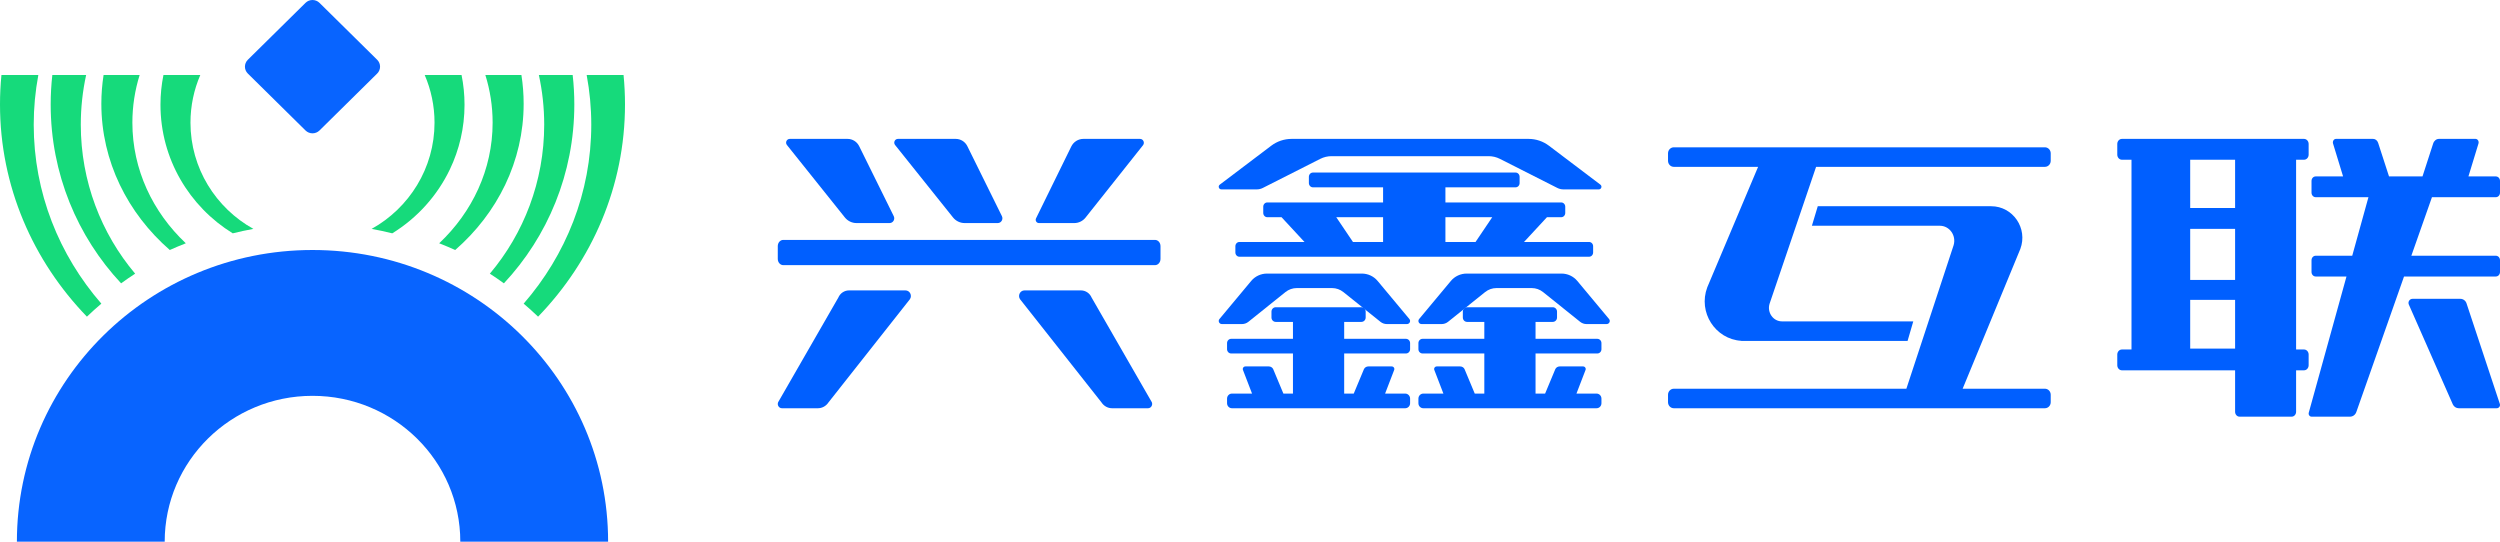 <?xml version="1.0" encoding="UTF-8"?>
<svg width="180px" height="39px" viewBox="0 0 180 39" version="1.1" xmlns="http://www.w3.org/2000/svg" xmlns:xlink="http://www.w3.org/1999/xlink">
    <title>logo-彩色</title>
    <g id="icon" stroke="none" stroke-width="1" fill="none" fill-rule="evenodd">
        <g transform="translate(-393, -430)" id="logo-彩色">
            <g transform="translate(393, 430)" id="编组">
                <g id="编组-4">
                    <path d="M37.542,5.4 L34.946,5.4 C35.286,6.49 35.469,7.641 35.469,8.831 C35.469,12.21 33.999,15.277 31.622,17.516 C32.011,17.668 32.396,17.83 32.775,18 C35.807,15.36 37.703,11.615 37.703,7.469 C37.703,6.767 37.647,6.076 37.542,5.4" id="Fill-1" fill="#16DA7B"></path>
                    <path d="M10.054,5.4 L7.458,5.4 C7.353,6.076 7.297,6.767 7.297,7.469 C7.297,11.615 9.194,15.36 12.225,18 C12.604,17.83 12.989,17.668 13.378,17.516 C11.001,15.277 9.531,12.21 9.531,8.831 C9.531,7.641 9.714,6.49 10.054,5.4" id="Fill-3" fill="#16DA7B"></path>
                    <path d="M41.232,5.4 L38.798,5.4 C39.049,6.551 39.183,7.746 39.183,8.973 C39.183,13.063 37.709,16.812 35.27,19.704 C35.614,19.927 35.951,20.159 36.281,20.4 C39.423,17.038 41.351,12.506 41.351,7.526 C41.351,6.807 41.311,6.098 41.232,5.4" id="Fill-5" fill="#16DA7B"></path>
                    <path d="M6.202,5.4 L3.768,5.4 C3.69,6.098 3.649,6.807 3.649,7.526 C3.649,12.506 5.577,17.038 8.719,20.4 C9.049,20.159 9.386,19.927 9.73,19.704 C7.291,16.812 5.817,13.063 5.817,8.973 C5.817,7.746 5.951,6.551 6.202,5.4" id="Fill-7" fill="#16DA7B"></path>
                    <path d="M2.76,5.4 L0.104,5.4 C0.035,6.099 0,6.806 0,7.522 C0,13.416 2.377,18.788 6.258,22.8 C6.595,22.477 6.941,22.165 7.297,21.862 C4.259,18.367 2.428,13.873 2.428,8.976 C2.428,7.755 2.543,6.561 2.76,5.4" id="Fill-9" fill="#16DA7B"></path>
                    <path d="M44.896,5.4 L42.24,5.4 C42.457,6.561 42.572,7.755 42.572,8.976 C42.572,13.873 40.741,18.367 37.703,21.862 C38.059,22.165 38.405,22.477 38.742,22.8 C42.623,18.788 45,13.416 45,7.522 C45,6.806 44.964,6.099 44.896,5.4" id="Fill-11" fill="#16DA7B"></path>
                    <path d="M13.714,8.833 C13.714,7.615 13.966,6.455 14.421,5.4 L11.768,5.4 C11.628,6.092 11.554,6.808 11.554,7.541 C11.554,11.443 13.636,14.872 16.757,16.8 C17.247,16.678 17.742,16.571 18.243,16.48 C15.543,14.977 13.714,12.113 13.714,8.833" id="Fill-13" fill="#16DA7B"></path>
                    <path d="M33.446,7.541 C33.446,6.808 33.372,6.092 33.232,5.4 L30.579,5.4 C31.034,6.455 31.286,7.615 31.286,8.833 C31.286,12.113 29.457,14.977 26.757,16.48 C27.258,16.571 27.754,16.678 28.244,16.8 C30.036,15.694 31.485,14.091 32.394,12.189 C33.068,10.778 33.446,9.202 33.446,7.541" id="Fill-15" fill="#16DA7B"></path>
                    <path d="M22.5,18 C10.745,18 1.216,27.402 1.216,39 L11.858,39 C11.858,33.201 16.623,28.5 22.5,28.5 C28.377,28.5 33.142,33.201 33.142,39 L43.784,39 C43.784,27.402 34.255,18 22.5,18" id="Fill-17" fill="#0864FF"></path>
                    <path d="M21.998,9.395 C22.275,9.668 22.725,9.668 23.003,9.395 L27.157,5.295 C27.434,5.022 27.434,4.578 27.157,4.304 L23.003,0.205 C22.725,-0.068 22.275,-0.068 21.998,0.205 L17.843,4.304 C17.566,4.578 17.566,5.022 17.843,5.295 L21.998,9.395 Z" id="Fill-19" fill="#0864FF"></path>
                </g>
                <g id="编组-2" transform="translate(56, 10)" fill="#005FFF">
                    <path d="M43.582,5.639 L43.582,7.422 L41.413,7.422 L40.211,5.639 L43.582,5.639 Z M48.07,5.639 L51.441,5.639 L50.239,7.422 L48.07,7.422 L48.07,5.639 Z M32.947,7.729 L32.947,8.178 C32.947,8.348 33.077,8.485 33.238,8.485 L58.414,8.485 C58.575,8.485 58.705,8.348 58.705,8.178 L58.705,7.729 C58.705,7.559 58.575,7.422 58.414,7.422 L53.729,7.422 L55.381,5.639 L56.407,5.639 C56.568,5.639 56.698,5.502 56.698,5.332 L56.698,4.882 C56.698,4.713 56.568,4.576 56.407,4.576 L48.07,4.576 L48.07,3.488 L53.121,3.488 C53.282,3.488 53.412,3.35 53.412,3.18 L53.412,2.731 C53.412,2.561 53.282,2.424 53.121,2.424 L38.531,2.424 C38.37,2.424 38.239,2.561 38.239,2.731 L38.239,3.18 C38.239,3.35 38.37,3.488 38.531,3.488 L43.582,3.488 L43.582,4.576 L35.245,4.576 C35.084,4.576 34.954,4.713 34.954,4.882 L34.954,5.332 C34.954,5.502 35.084,5.639 35.245,5.639 L36.271,5.639 L37.923,7.422 L33.238,7.422 C33.077,7.422 32.947,7.559 32.947,7.729 L32.947,7.729 Z" id="Fill-79"></path>
                    <path d="M59.229,3.295 L55.525,0.493 C55.102,0.173 54.587,0 54.057,0 L36.996,0 C36.466,0 35.951,0.173 35.528,0.493 L31.824,3.295 C31.679,3.405 31.757,3.636 31.939,3.636 L34.487,3.636 C34.638,3.636 34.787,3.601 34.923,3.532 L39.062,1.437 C39.314,1.31 39.59,1.244 39.87,1.244 L51.183,1.244 C51.463,1.244 51.74,1.31 51.991,1.437 L56.13,3.532 C56.266,3.601 56.415,3.636 56.566,3.636 L59.115,3.636 C59.296,3.636 59.374,3.405 59.229,3.295" id="Fill-81"></path>
                    <path d="M59.005,14.395 L54.559,14.395 L54.559,13.177 L55.799,13.177 C55.969,13.177 56.106,13.036 56.106,12.862 L56.106,12.436 C56.106,12.262 55.969,12.121 55.799,12.121 L49.631,12.121 C49.461,12.121 49.324,12.262 49.324,12.436 L49.324,12.862 C49.324,13.036 49.461,13.177 49.631,13.177 L50.871,13.177 L50.871,14.395 L46.425,14.395 C46.259,14.395 46.126,14.533 46.126,14.702 L46.126,15.144 C46.126,15.313 46.259,15.451 46.425,15.451 L50.871,15.451 L50.871,18.338 L50.182,18.338 L49.444,16.57 C49.385,16.455 49.265,16.383 49.135,16.383 L47.448,16.383 C47.308,16.383 47.216,16.528 47.277,16.653 L47.925,18.338 L46.477,18.338 C46.283,18.338 46.126,18.5 46.126,18.699 L46.126,19.033 C46.126,19.233 46.283,19.394 46.477,19.394 L58.952,19.394 C59.147,19.394 59.304,19.233 59.304,19.033 L59.304,18.699 C59.304,18.5 59.147,18.338 58.952,18.338 L57.505,18.338 L58.153,16.653 C58.214,16.528 58.122,16.383 57.982,16.383 L56.295,16.383 C56.165,16.383 56.045,16.455 55.986,16.57 L55.248,18.338 L54.559,18.338 L54.559,15.451 L59.005,15.451 C59.171,15.451 59.304,15.313 59.304,15.144 L59.304,14.702 C59.304,14.533 59.171,14.395 59.005,14.395" id="Fill-83"></path>
                    <path d="M57.564,10.226 C57.284,9.891 56.867,9.697 56.426,9.697 L49.603,9.697 C49.162,9.697 48.745,9.891 48.465,10.226 L46.177,12.969 C46.056,13.115 46.162,13.333 46.354,13.333 L47.796,13.333 C47.964,13.333 48.127,13.276 48.258,13.172 L50.931,11.027 C51.162,10.843 51.448,10.741 51.743,10.741 L54.286,10.741 C54.581,10.741 54.867,10.843 55.098,11.027 L57.771,13.172 C57.902,13.276 58.065,13.333 58.233,13.333 L59.675,13.333 C59.868,13.333 59.973,13.115 59.852,12.969 L57.564,10.226 Z" id="Fill-85"></path>
                    <path d="M45.227,14.395 L40.781,14.395 L40.781,13.177 L42.021,13.177 C42.191,13.177 42.328,13.036 42.328,12.862 L42.328,12.436 C42.328,12.262 42.191,12.121 42.021,12.121 L35.853,12.121 C35.684,12.121 35.546,12.262 35.546,12.436 L35.546,12.862 C35.546,13.036 35.684,13.177 35.853,13.177 L37.093,13.177 L37.093,14.395 L32.647,14.395 C32.482,14.395 32.348,14.533 32.348,14.702 L32.348,15.144 C32.348,15.313 32.482,15.451 32.647,15.451 L37.093,15.451 L37.093,18.338 L36.404,18.338 L35.666,16.57 C35.607,16.455 35.487,16.383 35.357,16.383 L33.67,16.383 C33.53,16.383 33.439,16.528 33.499,16.653 L34.147,18.338 L32.7,18.338 C32.506,18.338 32.348,18.5 32.348,18.699 L32.348,19.033 C32.348,19.233 32.506,19.394 32.7,19.394 L45.175,19.394 C45.369,19.394 45.527,19.233 45.527,19.033 L45.527,18.699 C45.527,18.5 45.369,18.338 45.175,18.338 L43.727,18.338 L44.375,16.653 C44.436,16.528 44.344,16.383 44.205,16.383 L42.517,16.383 C42.387,16.383 42.268,16.455 42.208,16.57 L41.47,18.338 L40.781,18.338 L40.781,15.451 L45.227,15.451 C45.392,15.451 45.527,15.313 45.527,15.144 L45.527,14.702 C45.527,14.533 45.392,14.395 45.227,14.395" id="Fill-87"></path>
                    <path d="M43.187,10.226 C42.908,9.891 42.49,9.697 42.049,9.697 L35.227,9.697 C34.785,9.697 34.368,9.891 34.088,10.226 L31.801,12.969 C31.679,13.115 31.785,13.333 31.977,13.333 L33.419,13.333 C33.588,13.333 33.751,13.276 33.881,13.172 L36.555,11.027 C36.785,10.843 37.071,10.741 37.366,10.741 L39.909,10.741 C40.204,10.741 40.49,10.843 40.721,11.027 L43.395,13.172 C43.525,13.276 43.688,13.333 43.856,13.333 L45.299,13.333 C45.491,13.333 45.596,13.115 45.475,12.969 L43.187,10.226 Z" id="Fill-89"></path>
                    <path d="M91.234,0.606 L64.515,0.606 C64.284,0.606 64.097,0.801 64.097,1.041 L64.097,1.578 C64.097,1.818 64.284,2.013 64.515,2.013 L70.583,2.013 L66.924,10.685 C66.246,12.49 67.5,14.419 69.368,14.539 L69.368,14.545 L81.346,14.545 L81.756,13.139 L72.3,13.139 C71.67,13.139 71.22,12.503 71.407,11.876 L74.758,2.013 L91.234,2.013 C91.465,2.013 91.652,1.818 91.652,1.578 L91.652,1.041 C91.652,0.801 91.465,0.606 91.234,0.606" id="Fill-91"></path>
                    <path d="M91.234,17.988 L85.31,17.988 L89.464,7.924 C90.018,6.437 88.932,4.848 87.361,4.848 L74.879,4.848 L74.457,6.254 L83.667,6.254 C84.365,6.254 84.864,6.954 84.663,7.648 L81.259,17.988 L64.515,17.988 C64.284,17.988 64.097,18.182 64.097,18.423 L64.097,18.959 C64.097,19.199 64.284,19.394 64.515,19.394 L91.234,19.394 C91.465,19.394 91.652,19.199 91.652,18.959 L91.652,18.423 C91.652,18.182 91.465,17.988 91.234,17.988" id="Fill-93"></path>
                    <path d="M121.587,11.834 C121.521,11.643 121.343,11.515 121.143,11.515 L117.704,11.515 C117.49,11.515 117.348,11.739 117.438,11.934 L120.603,19.116 C120.681,19.285 120.849,19.394 121.034,19.394 L123.763,19.394 C123.926,19.394 124.04,19.232 123.987,19.077 L121.587,11.834 Z" id="Fill-95"></path>
                    <path d="M101.694,4.978 L104.927,4.978 L104.927,1.501 L101.694,1.501 L101.694,4.978 Z M101.694,10.154 L104.927,10.154 L104.927,6.478 L101.694,6.478 L101.694,10.154 Z M101.694,15.099 L104.927,15.099 L104.927,11.591 L101.694,11.591 L101.694,15.099 Z M109.889,0 L96.778,0 C96.594,0 96.444,0.163 96.444,0.365 L96.444,1.136 C96.444,1.337 96.594,1.501 96.778,1.501 L97.468,1.501 L97.468,15.163 L96.778,15.163 C96.594,15.163 96.444,15.326 96.444,15.528 L96.444,16.298 C96.444,16.499 96.594,16.663 96.778,16.663 L104.927,16.663 L104.927,19.65 C104.927,19.843 105.07,20 105.247,20 L109,20 C109.176,20 109.319,19.843 109.319,19.65 L109.319,16.663 L109.889,16.663 C110.073,16.663 110.222,16.499 110.222,16.298 L110.222,15.527 C110.222,15.326 110.073,15.163 109.889,15.163 L109.319,15.163 L109.319,1.501 L109.889,1.501 C110.073,1.501 110.222,1.337 110.222,1.136 L110.222,0.365 C110.222,0.163 110.073,0 109.889,0 L109.889,0 Z" id="Fill-97"></path>
                    <path d="M123.7,9.908 C123.865,9.908 124,9.764 124,9.586 L124,8.734 C124,8.556 123.865,8.412 123.7,8.412 L117.617,8.412 L119.101,4.198 L123.7,4.198 C123.865,4.198 124,4.054 124,3.876 L124,3.025 C124,2.846 123.865,2.702 123.7,2.702 L121.727,2.702 L122.449,0.34 C122.5,0.174 122.393,0 122.24,0 L119.603,0 C119.418,0 119.253,0.133 119.188,0.333 L118.42,2.702 L116.009,2.702 L115.226,0.288 C115.17,0.114 115.027,0 114.867,0 L112.189,0 C112.036,0 111.929,0.174 111.98,0.34 L112.702,2.702 L110.73,2.702 C110.564,2.702 110.429,2.846 110.429,3.025 L110.429,3.876 C110.429,4.054 110.564,4.198 110.73,4.198 L114.528,4.198 L113.361,8.412 L110.73,8.412 C110.564,8.412 110.429,8.556 110.429,8.734 L110.429,9.586 C110.429,9.764 110.564,9.908 110.73,9.908 L112.947,9.908 L110.23,19.717 C110.193,19.859 110.294,20 110.433,20 L113.2,20 C113.406,20 113.588,19.864 113.657,19.66 L117.09,9.908 L123.7,9.908 Z" id="Fill-99"></path>
                    <path d="M0.396,7.273 C0.177,7.273 0,7.473 0,7.72 L0,8.643 C0,8.89 0.177,9.091 0.396,9.091 L27.16,9.091 C27.379,9.091 27.556,8.89 27.556,8.643 L27.556,7.72 C27.556,7.473 27.379,7.273 27.16,7.273 L0.396,7.273 Z" id="Fill-100"></path>
                    <path d="M12.616,5.655 C12.821,5.912 13.13,6.061 13.455,6.061 L15.835,6.061 C16.087,6.061 16.25,5.792 16.138,5.563 L13.647,0.522 C13.489,0.202 13.166,0 12.813,0 L8.653,0 C8.429,0 8.305,0.263 8.446,0.44 L12.616,5.655 Z" id="Fill-101"></path>
                    <path d="M18.801,6.061 L21.348,6.061 C21.663,6.061 21.961,5.916 22.16,5.666 L26.296,0.457 C26.441,0.273 26.314,0 26.083,0 L22.001,0 C21.634,0 21.297,0.212 21.132,0.548 L18.595,5.719 C18.518,5.876 18.629,6.061 18.801,6.061" id="Fill-102"></path>
                    <path d="M4.829,5.655 C5.034,5.912 5.342,6.061 5.668,6.061 L8.048,6.061 C8.299,6.061 8.463,5.792 8.35,5.563 L5.859,0.522 C5.701,0.202 5.378,0 5.025,0 L0.865,0 C0.642,0 0.518,0.263 0.659,0.44 L4.829,5.655 Z" id="Fill-103"></path>
                    <path d="M9.192,10.909 L5.13,10.909 C4.795,10.909 4.491,11.113 4.357,11.43 L0.026,18.959 C-0.061,19.164 0.084,19.394 0.301,19.394 L2.884,19.394 C3.191,19.394 3.477,19.237 3.649,18.975 L9.516,11.54 C9.693,11.272 9.507,10.909 9.192,10.909" id="Fill-104"></path>
                    <path d="M22.599,11.43 C22.465,11.113 22.162,10.909 21.827,10.909 L17.764,10.909 C17.45,10.909 17.264,11.272 17.44,11.54 L23.308,18.975 C23.479,19.237 23.766,19.394 24.072,19.394 L26.656,19.394 C26.872,19.394 27.018,19.164 26.931,18.959 L22.599,11.43 Z" id="Fill-105"></path>
                </g>
            </g>
        </g>
    </g>
</svg>